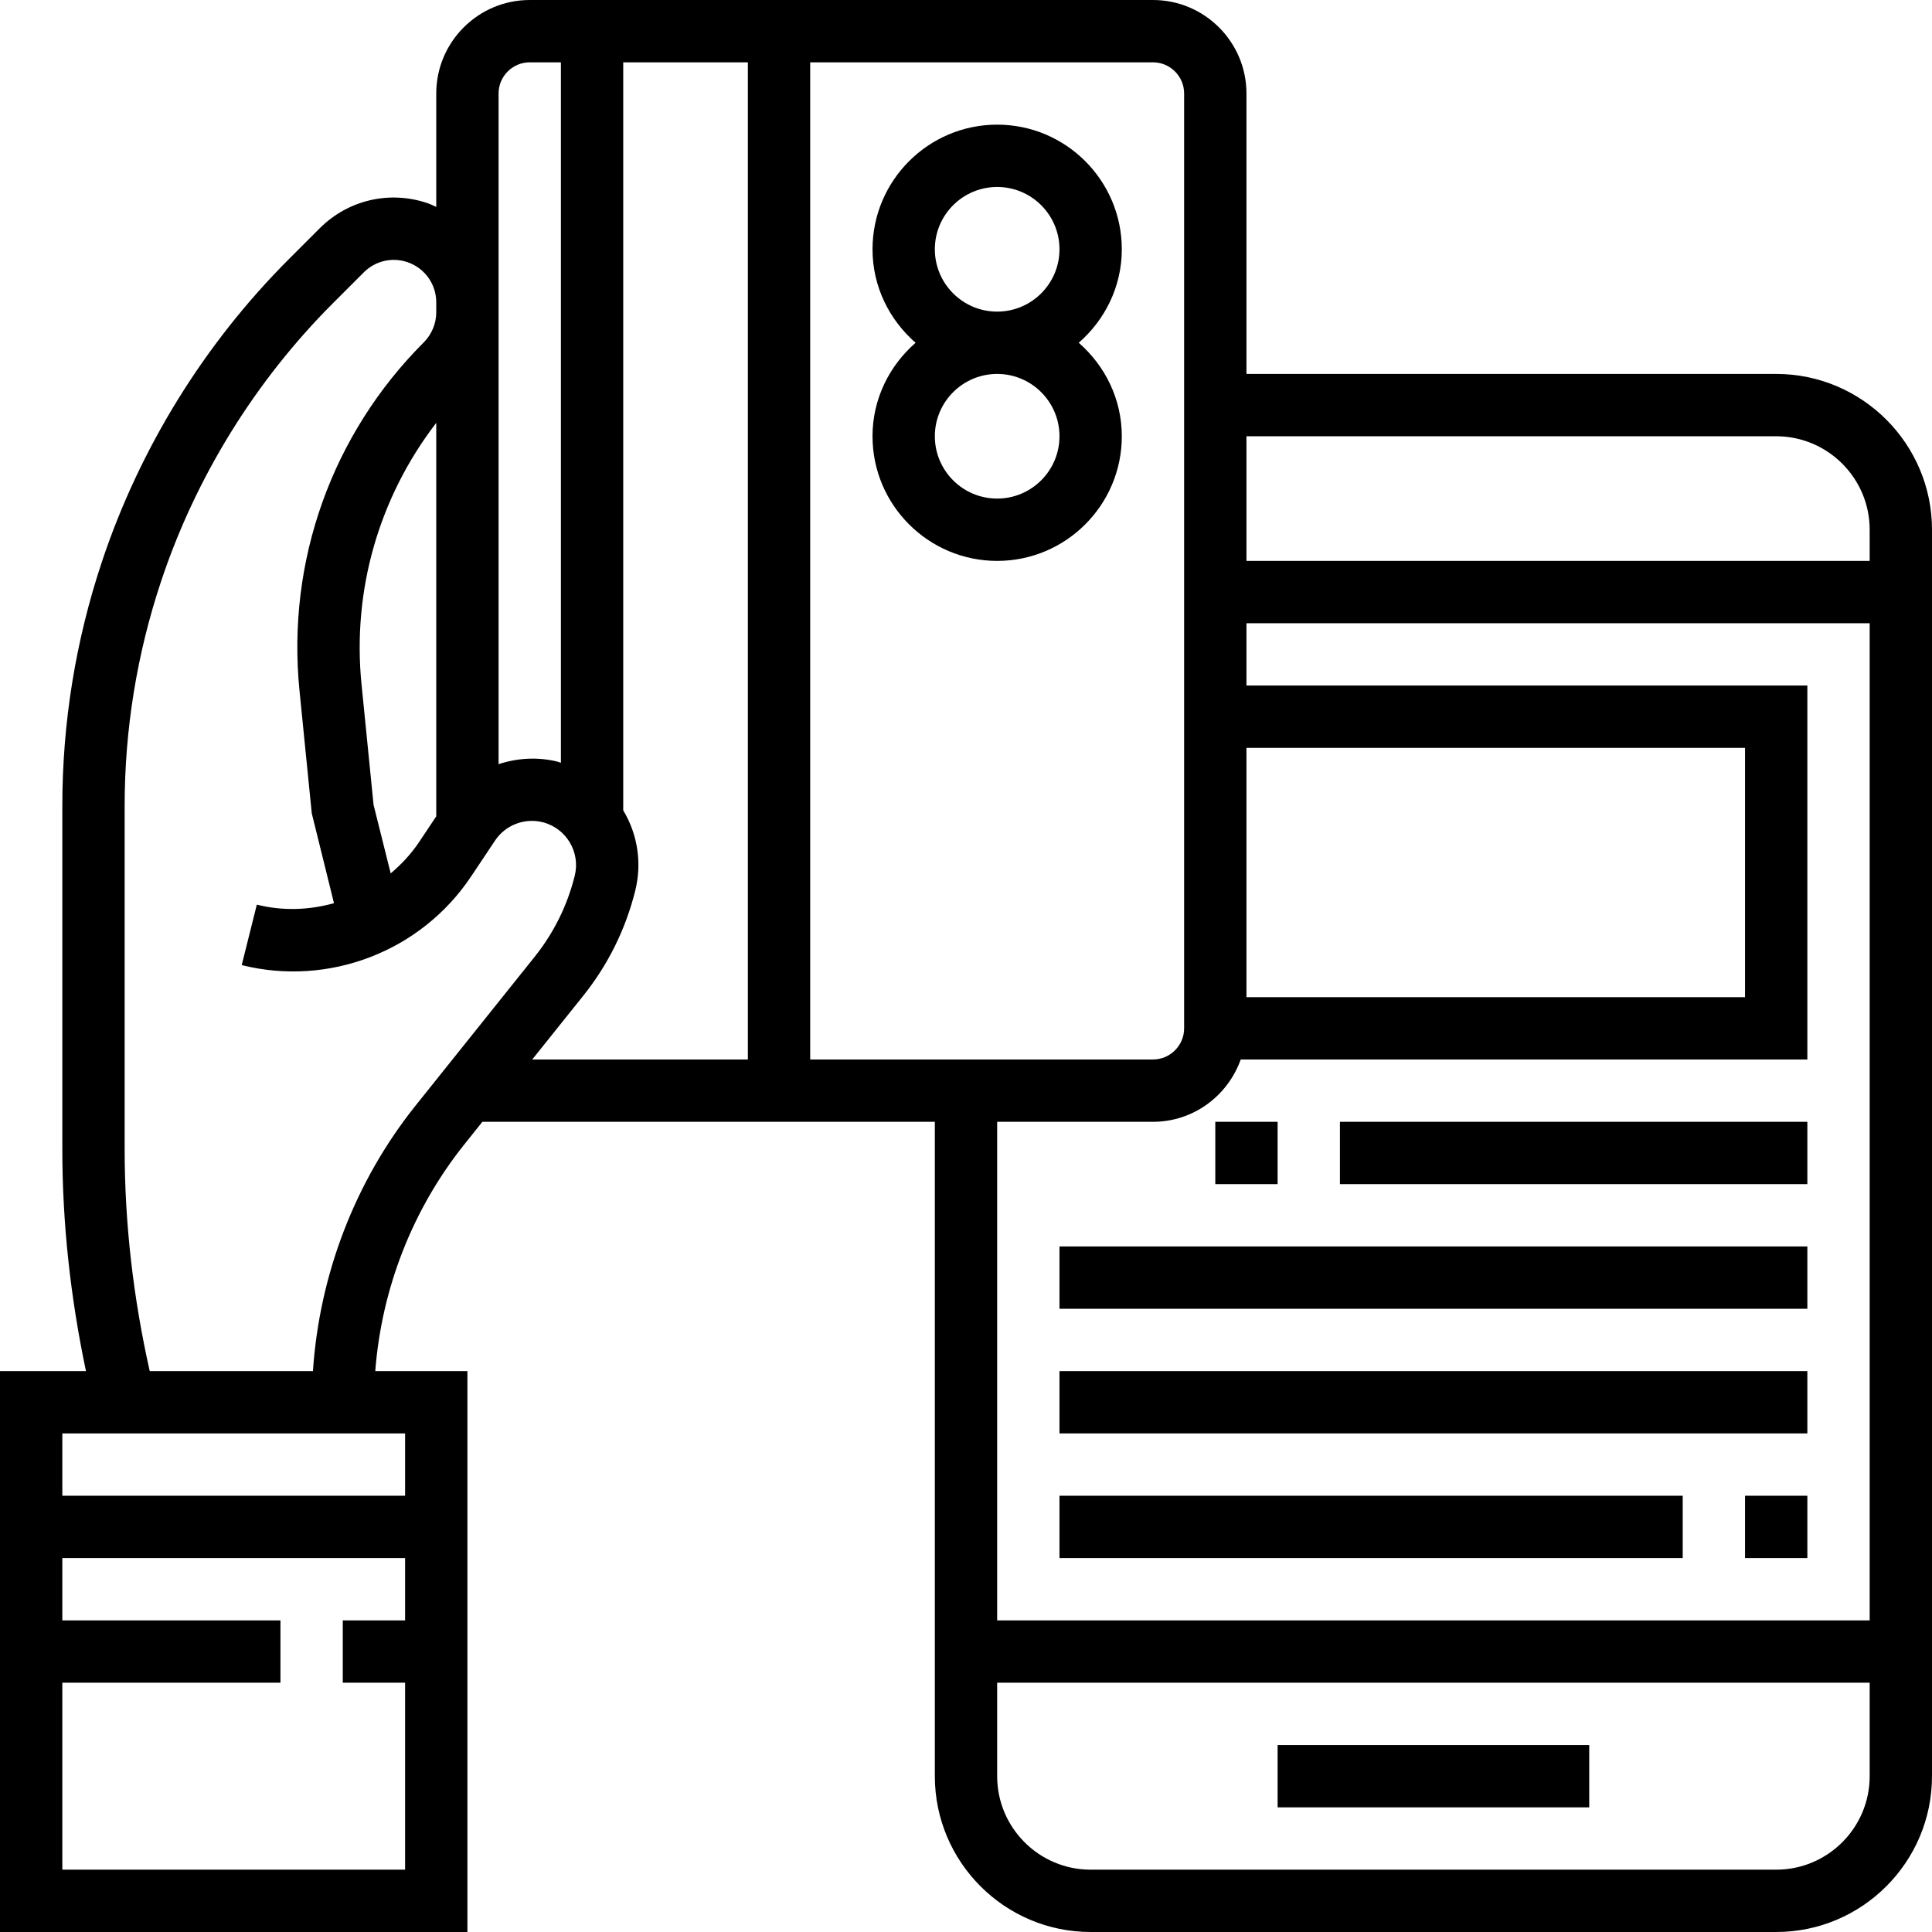 <?xml version="1.0" encoding="iso-8859-1"?>
<!-- Generator: Adobe Illustrator 19.0.0, SVG Export Plug-In . SVG Version: 6.00 Build 0)  -->
<svg xmlns="http://www.w3.org/2000/svg" xmlns:xlink="http://www.w3.org/1999/xlink" version="1.1" id="Capa_1" x="0px" y="0px" viewBox="0 0 496 496" style="enable-background:new 0 0 496 496;" xml:space="preserve">
<g>
	<g>
		<g>
			<path d="M288,64c0-17.648-14.352-32-32-32s-32,14.352-32,32c0,9.6,4.336,18.128,11.056,24C228.336,93.872,224,102.4,224,112     c0,17.648,14.352,32,32,32s32-14.352,32-32c0-9.6-4.336-18.128-11.056-24C283.664,82.128,288,73.6,288,64z M256,128     c-8.824,0-16-7.176-16-16c0-8.824,7.176-16,16-16c8.824,0,16,7.176,16,16S264.824,128,256,128z M256,80c-8.824,0-16-7.176-16-16     s7.176-16,16-16c8.824,0,16,7.176,16,16S264.824,80,256,80z"/>
			<path d="M456,96H320V24c0-13.232-10.768-24-24-24H136c-13.232,0-24,10.768-24,24v29.12c-0.792-0.352-1.56-0.736-2.392-1.016     c-9.72-3.232-20.272-0.744-27.52,6.496l-7.936,7.936c-21.68,21.68-38.264,48.512-47.96,77.6C19.424,164.416,16,185.536,16,206.92     v88.096c0,19.144,2.12,38.248,6.072,56.984H0v144h120V352H96.344c1.616-21.168,9.576-41.6,22.896-58.24l4.6-5.76H240v168     c0,22.056,17.944,40,40,40h176c22.056,0,40-17.944,40-40V136C496,113.944,478.056,96,456,96z M320,192h128v64H320V192z      M128,80.168v-2.552V24c0-4.408,3.592-8,8-8h8v179.84c-0.288-0.08-0.544-0.224-0.832-0.296     c-5.128-1.272-10.368-0.944-15.168,0.64V80.168z M104,416H88v16h16v48H16v-48h56v-16H16v-16h88V416z M104,368v16H16v-16H104z      M106.744,283.768c-15.576,19.464-24.752,43.44-26.4,68.232H38.44c-4.2-18.696-6.44-37.824-6.44-56.984V206.92     c0-19.656,3.152-39.072,9.368-57.72c8.912-26.744,24.16-51.408,44.096-71.344L93.4,69.92c2.936-2.936,7.224-3.952,11.152-2.632     C109,68.768,112,72.92,112,77.624v2.552c0,2.864-1.168,5.68-3.192,7.704c-23.608,23.608-35.24,56.192-31.92,89.416L80.04,208.8     l5.704,23.072c-6.344,1.776-13.136,2.048-19.808,0.376l-3.88,15.52c22.416,5.608,46.08-3.544,58.896-22.768l6.144-9.208     c2.656-3.984,7.568-5.864,12.2-4.712c6.064,1.512,9.768,7.688,8.256,13.76c-1.912,7.656-5.384,14.664-10.312,20.824     L106.744,283.768z M112,108.56v101.016l-4.36,6.536c-2.064,3.104-4.576,5.784-7.336,8.112l-4.4-17.6l-3.088-30.92     C90.384,151.432,97.36,127.592,112,108.56z M192,272h-55.36l13.088-16.352c6.376-7.968,10.864-17.032,13.344-26.936     c1.768-7.088,0.672-14.44-3.08-20.696l-0.008-0.008H160V16h32V272z M208,272V16h88c4.408,0,8,3.592,8,8v240c0,4.408-3.592,8-8,8     H208z M480,456c0,13.232-10.768,24-24,24H280c-13.232,0-24-10.768-24-24v-24h224V456z M480,416H256V288h40     c10.416,0,19.216-6.712,22.528-16H464v-96H320v-16h160V416z M480,144H320v-32h136c13.232,0,24,10.768,24,24V144z"/>
			<rect x="328" y="448" width="80" height="16"/>
			<rect x="448" y="384" width="16" height="16"/>
			<rect x="272" y="384" width="160" height="16"/>
			<rect x="272" y="352" width="192" height="16"/>
			<rect x="272" y="320" width="192" height="16"/>
			<rect x="312" y="288" width="16" height="16"/>
			<rect x="344" y="288" width="120" height="16"/>
		</g>
	</g>
</g>
<g>
</g>
<g>
</g>
<g>
</g>
<g>
</g>
<g>
</g>
<g>
</g>
<g>
</g>
<g>
</g>
<g>
</g>
<g>
</g>
<g>
</g>
<g>
</g>
<g>
</g>
<g>
</g>
<g>
</g>
</svg>
